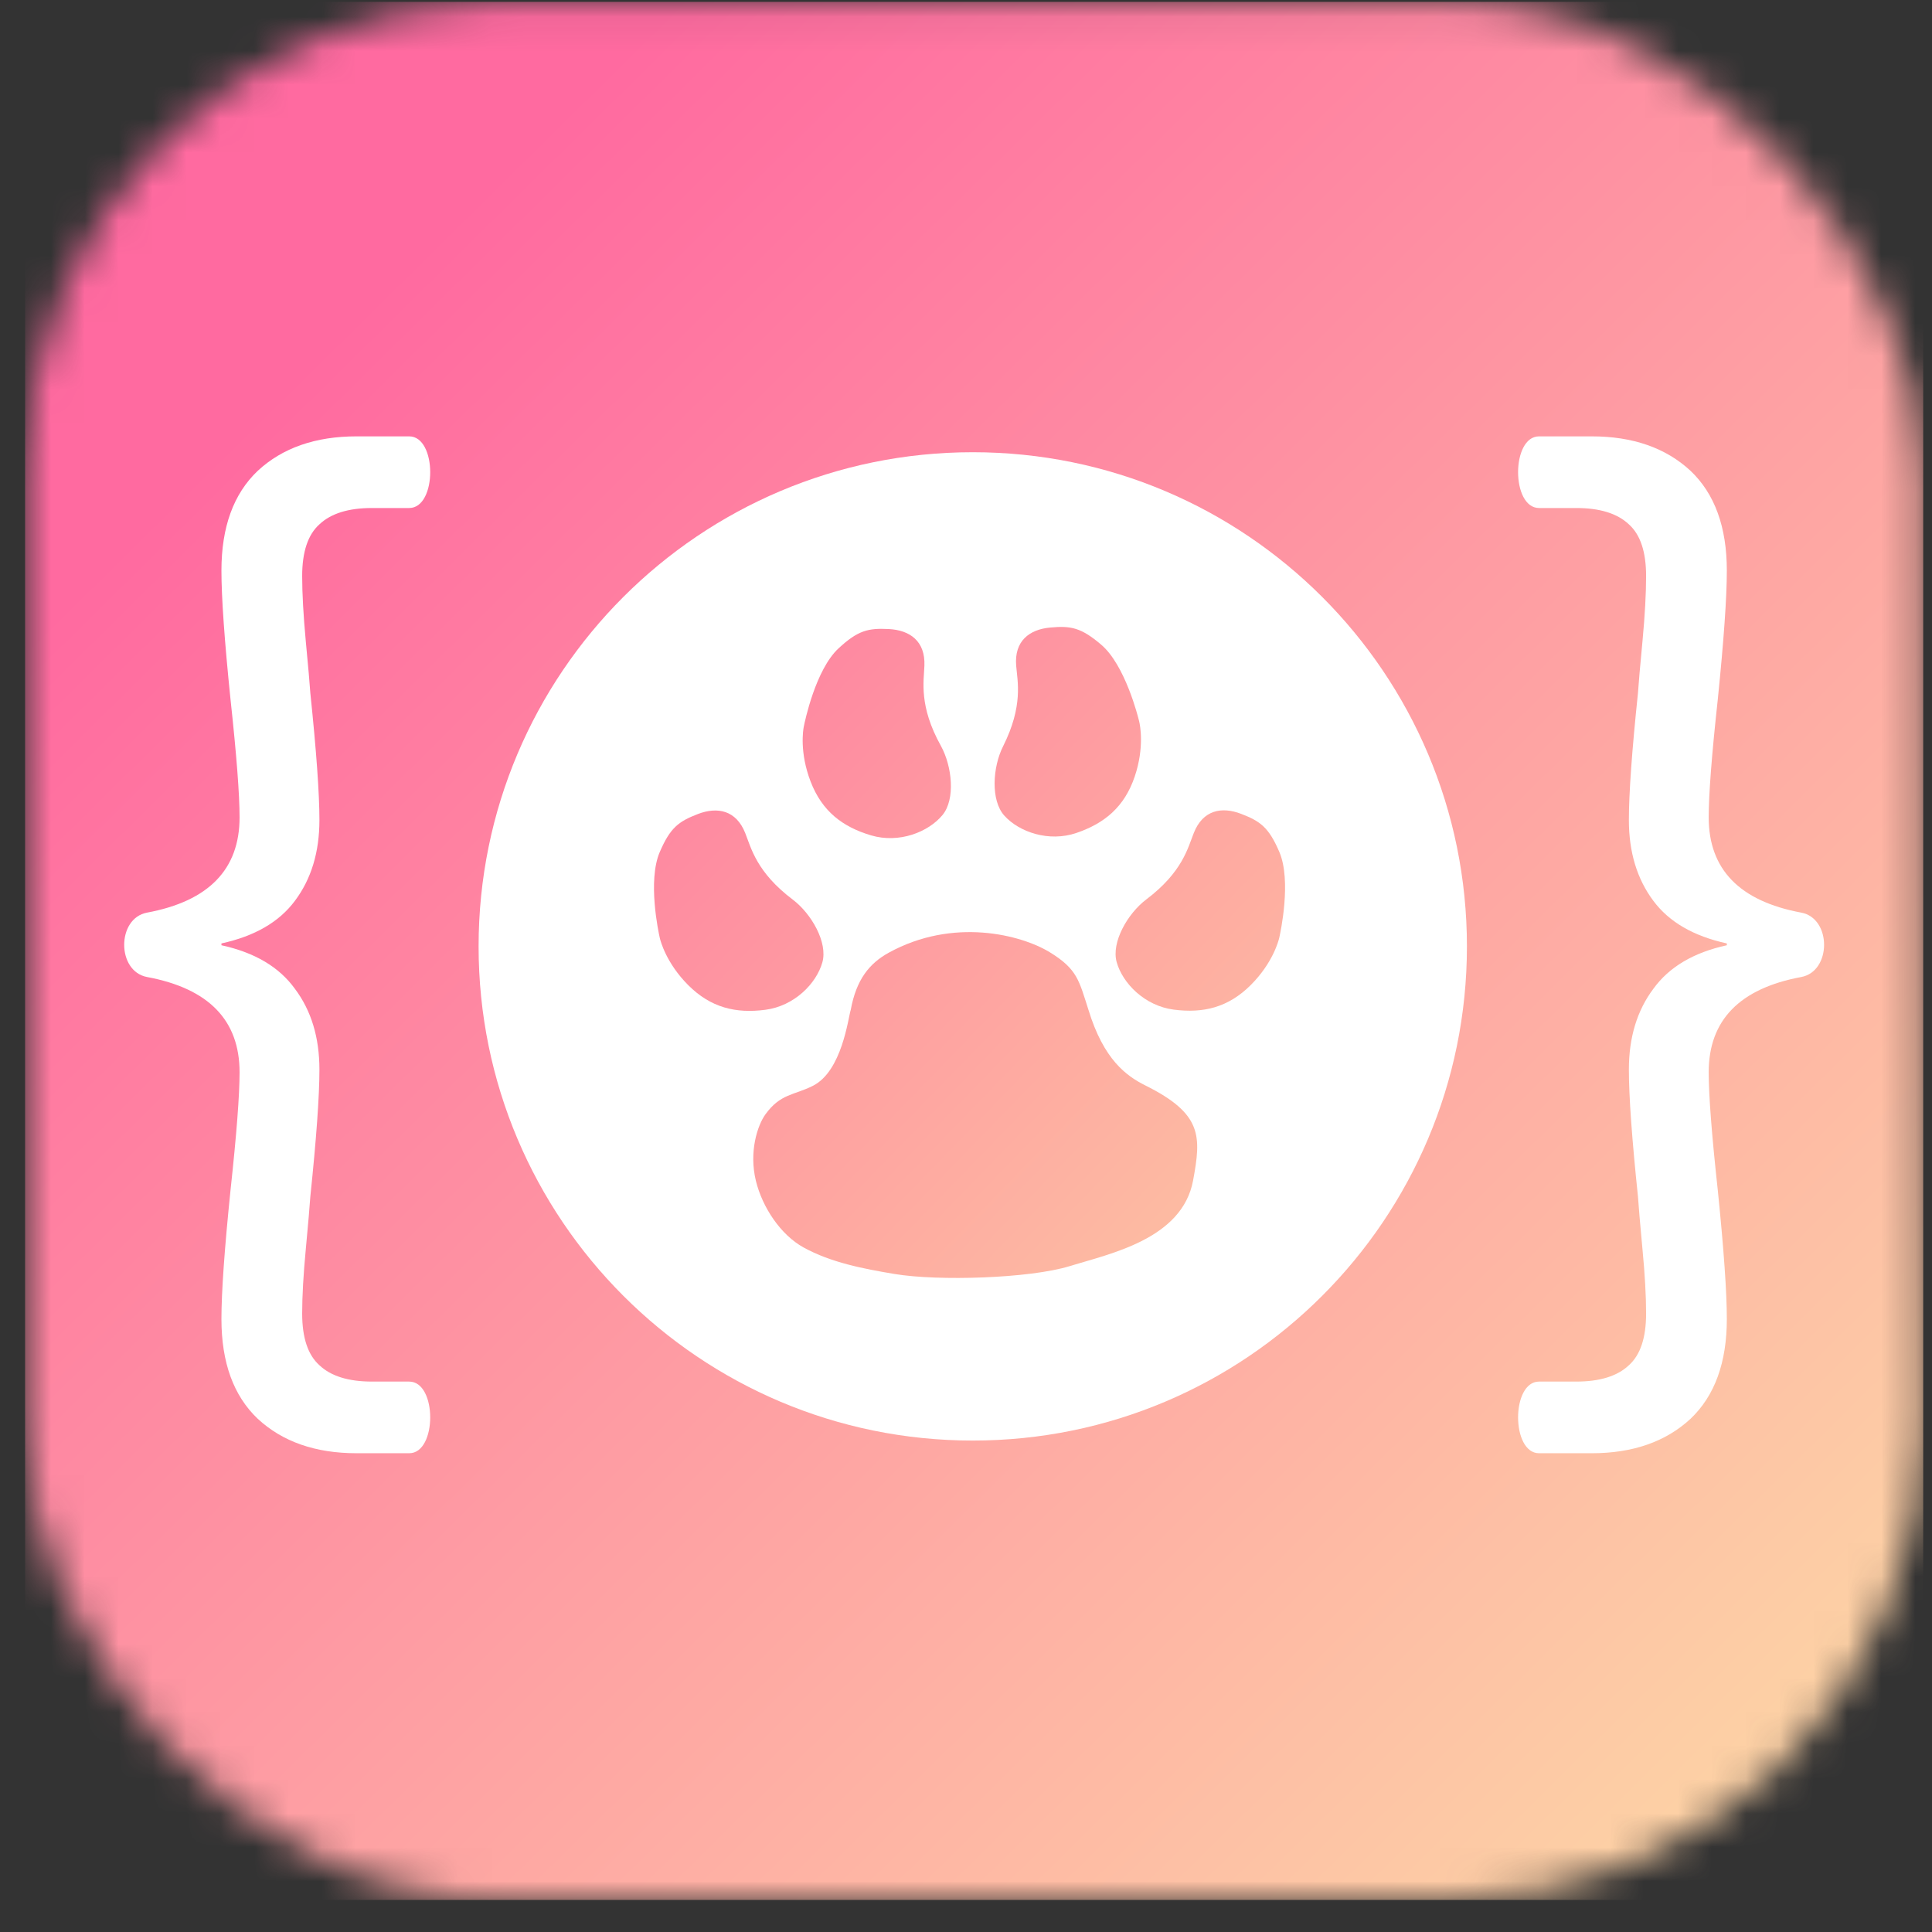 <svg width="57" height="57" viewBox="0 0 57 57" fill="none" xmlns="http://www.w3.org/2000/svg">
<rect x="0" y="0" width="57" height="57" fill="#333333" stroke="none"/>
<mask id="mask0_4028_5598" style="mask-type:alpha" maskUnits="userSpaceOnUse" x="0" y="0" width="57" height="57">
<rect x="0.74" y="0.055" width="56" height="56" rx="14" fill="#D9D9D9"/>
</mask>
<g mask="url(#mask0_4028_5598)">
<path d="M0.74 5.452C0.74 2.471 3.157 0.055 6.138 0.055H51.343C54.324 0.055 56.74 2.471 56.74 5.452V50.657C56.74 53.638 54.324 56.055 51.343 56.055H6.138C3.157 56.055 0.74 53.638 0.74 50.657V5.452Z" fill="url(#paint0_linear_4028_5598)"/>
<path d="M43.279 27.921C43.279 35.973 36.752 42.501 28.7 42.501C20.648 42.501 14.12 35.973 14.12 27.921C14.12 19.869 20.648 13.342 28.7 13.342C36.752 13.342 43.279 19.869 43.279 27.921Z" fill="white"/>
<path d="M4.339 26.925C6.159 26.586 7.068 25.649 7.068 24.114C7.068 23.436 6.979 22.277 6.801 20.635C6.622 18.887 6.533 17.62 6.533 16.835C6.533 15.55 6.89 14.569 7.604 13.891C8.335 13.213 9.308 12.874 10.521 12.874C10.521 12.874 11.533 12.874 12.073 12.874C12.899 12.874 12.899 14.988 12.073 14.988C11.645 14.988 10.976 14.988 10.976 14.988C10.28 14.988 9.763 15.149 9.424 15.47C9.085 15.773 8.915 16.282 8.915 16.995C8.915 17.513 8.951 18.155 9.022 18.922C9.094 19.672 9.138 20.18 9.156 20.448C9.334 22.161 9.424 23.41 9.424 24.195C9.424 25.14 9.183 25.934 8.701 26.577C8.237 27.201 7.515 27.62 6.533 27.834V27.888C7.515 28.102 8.237 28.53 8.701 29.173C9.183 29.815 9.424 30.609 9.424 31.555C9.424 32.34 9.334 33.589 9.156 35.301C9.138 35.569 9.094 36.087 9.022 36.854C8.951 37.603 8.915 38.236 8.915 38.754C8.915 39.468 9.085 39.976 9.424 40.279C9.763 40.6 10.28 40.761 10.976 40.761C10.976 40.761 11.645 40.761 12.073 40.761C12.899 40.761 12.899 42.875 12.073 42.875C11.533 42.875 10.521 42.875 10.521 42.875C9.308 42.875 8.335 42.536 7.604 41.858C6.89 41.18 6.533 40.199 6.533 38.914C6.533 38.129 6.622 36.863 6.801 35.114C6.979 33.473 7.068 32.313 7.068 31.635C7.068 30.101 6.159 29.164 4.339 28.825C3.439 28.657 3.439 27.092 4.339 26.925Z" fill="white"/>
<path d="M53.142 26.925C51.322 26.586 50.412 25.649 50.412 24.114C50.412 23.436 50.501 22.277 50.68 20.635C50.858 18.887 50.947 17.62 50.947 16.835C50.947 15.55 50.59 14.569 49.877 13.891C49.145 13.213 48.173 12.874 46.96 12.874C46.96 12.874 45.947 12.874 45.407 12.874C44.582 12.874 44.582 14.988 45.407 14.988C45.835 14.988 46.505 14.988 46.505 14.988C47.2 14.988 47.718 15.149 48.057 15.47C48.396 15.773 48.565 16.282 48.565 16.995C48.565 17.513 48.53 18.155 48.458 18.922C48.387 19.672 48.342 20.18 48.325 20.448C48.146 22.161 48.057 23.41 48.057 24.195C48.057 25.14 48.298 25.934 48.779 26.577C49.243 27.201 49.966 27.62 50.947 27.834V27.888C49.966 28.102 49.243 28.53 48.779 29.173C48.298 29.815 48.057 30.609 48.057 31.555C48.057 32.34 48.146 33.589 48.325 35.301C48.342 35.569 48.387 36.087 48.458 36.854C48.53 37.603 48.565 38.236 48.565 38.754C48.565 39.468 48.396 39.976 48.057 40.279C47.718 40.6 47.2 40.761 46.505 40.761C46.505 40.761 45.835 40.761 45.407 40.761C44.582 40.761 44.582 42.875 45.407 42.875C45.947 42.875 46.96 42.875 46.96 42.875C48.173 42.875 49.145 42.536 49.877 41.858C50.59 41.18 50.947 40.199 50.947 38.914C50.947 38.129 50.858 36.863 50.68 35.114C50.501 33.473 50.412 32.313 50.412 31.635C50.412 30.101 51.322 29.164 53.142 28.825C54.041 28.657 54.041 27.092 53.142 26.925Z" fill="white"/>
<path d="M36.622 24.013C37.184 24.229 37.434 24.412 37.744 25.134C38.109 25.986 37.775 27.519 37.746 27.649C37.744 27.656 37.743 27.661 37.742 27.668C37.722 27.754 37.554 28.408 36.903 29.06C36.238 29.724 35.501 29.901 34.627 29.787C33.772 29.675 33.121 29.012 32.945 28.385C32.782 27.802 33.268 26.952 33.819 26.536C34.89 25.728 35.048 25.007 35.221 24.574C35.488 23.901 36.038 23.787 36.622 24.013Z" fill="url(#paint1_linear_4028_5598)"/>
<path d="M30.988 18.514C31.587 18.459 31.893 18.511 32.491 19.022C33.195 19.623 33.576 21.145 33.607 21.275C33.609 21.282 33.61 21.287 33.611 21.294C33.632 21.38 33.772 22.041 33.477 22.913C33.175 23.804 32.593 24.289 31.759 24.574C30.943 24.853 30.065 24.547 29.63 24.063C29.225 23.612 29.284 22.635 29.594 22.018C30.195 20.819 30.018 20.102 29.98 19.638C29.922 18.916 30.364 18.57 30.988 18.514Z" fill="url(#paint2_linear_4028_5598)"/>
<path d="M26.22 18.559C25.619 18.529 25.316 18.594 24.74 19.128C24.06 19.759 23.743 21.295 23.717 21.426C23.716 21.432 23.715 21.438 23.713 21.444C23.696 21.531 23.584 22.197 23.915 23.057C24.252 23.934 24.855 24.395 25.699 24.646C26.526 24.891 27.39 24.549 27.806 24.047C28.192 23.581 28.092 22.607 27.758 22.003C27.107 20.83 27.255 20.106 27.273 19.64C27.302 18.917 26.846 18.59 26.22 18.559Z" fill="url(#paint3_linear_4028_5598)"/>
<path d="M20.585 24.018C20.024 24.235 19.774 24.417 19.464 25.14C19.099 25.991 19.433 27.524 19.462 27.654C19.463 27.661 19.465 27.666 19.466 27.673C19.486 27.759 19.654 28.413 20.305 29.065C20.97 29.73 21.707 29.906 22.581 29.792C23.436 29.68 24.087 29.018 24.263 28.39C24.426 27.807 23.94 26.957 23.389 26.541C22.318 25.733 22.159 25.012 21.987 24.579C21.72 23.906 21.17 23.792 20.585 24.018Z" fill="url(#paint4_linear_4028_5598)"/>
<path d="M25.1 29.792C25.264 28.897 25.651 28.422 26.22 28.108C28.118 27.063 30.126 27.572 30.986 28.103C31.787 28.597 31.835 28.932 32.11 29.784C32.561 31.267 33.233 31.745 33.794 32.025C35.478 32.864 35.441 33.521 35.2 34.827C34.879 36.56 32.744 36.989 31.558 37.355C30.371 37.72 27.671 37.8 26.395 37.587C25.46 37.431 24.514 37.248 23.706 36.803C23.03 36.43 22.494 35.622 22.302 34.842C22.091 33.981 22.349 33.201 22.581 32.879C23.024 32.264 23.421 32.317 23.981 32.036C24.845 31.603 25.023 30.031 25.1 29.792Z" fill="url(#paint5_linear_4028_5598)"/>
</g>
<defs>
<linearGradient id="paint0_linear_4028_5598" x1="1.977" y1="2.304" x2="55.053" y2="56.055" gradientUnits="userSpaceOnUse">
<stop stop-color="#FF6AA0"/>
<stop offset="0.145" stop-color="#FF6AA0"/>
<stop offset="1" stop-color="#FDDAA6"/>
</linearGradient>
<linearGradient id="paint1_linear_4028_5598" x1="8.274" y1="11.412" x2="37.511" y2="39.749" gradientUnits="userSpaceOnUse">
<stop stop-color="#FF6AA0"/>
<stop offset="0.13" stop-color="#FF6AA0"/>
<stop offset="1" stop-color="#FDC7A2"/>
</linearGradient>
<linearGradient id="paint2_linear_4028_5598" x1="8.274" y1="11.412" x2="37.511" y2="39.749" gradientUnits="userSpaceOnUse">
<stop stop-color="#FF6AA0"/>
<stop offset="0.13" stop-color="#FF6AA0"/>
<stop offset="1" stop-color="#FDC7A2"/>
</linearGradient>
<linearGradient id="paint3_linear_4028_5598" x1="8.274" y1="11.412" x2="37.511" y2="39.749" gradientUnits="userSpaceOnUse">
<stop stop-color="#FF6AA0"/>
<stop offset="0.13" stop-color="#FF6AA0"/>
<stop offset="1" stop-color="#FDC7A2"/>
</linearGradient>
<linearGradient id="paint4_linear_4028_5598" x1="8.274" y1="11.412" x2="37.511" y2="39.749" gradientUnits="userSpaceOnUse">
<stop stop-color="#FF6AA0"/>
<stop offset="0.13" stop-color="#FF6AA0"/>
<stop offset="1" stop-color="#FDC7A2"/>
</linearGradient>
<linearGradient id="paint5_linear_4028_5598" x1="8.274" y1="11.412" x2="37.511" y2="39.749" gradientUnits="userSpaceOnUse">
<stop stop-color="#FF6AA0"/>
<stop offset="0.13" stop-color="#FF6AA0"/>
<stop offset="1" stop-color="#FDC7A2"/>
</linearGradient>
</defs>
</svg>
